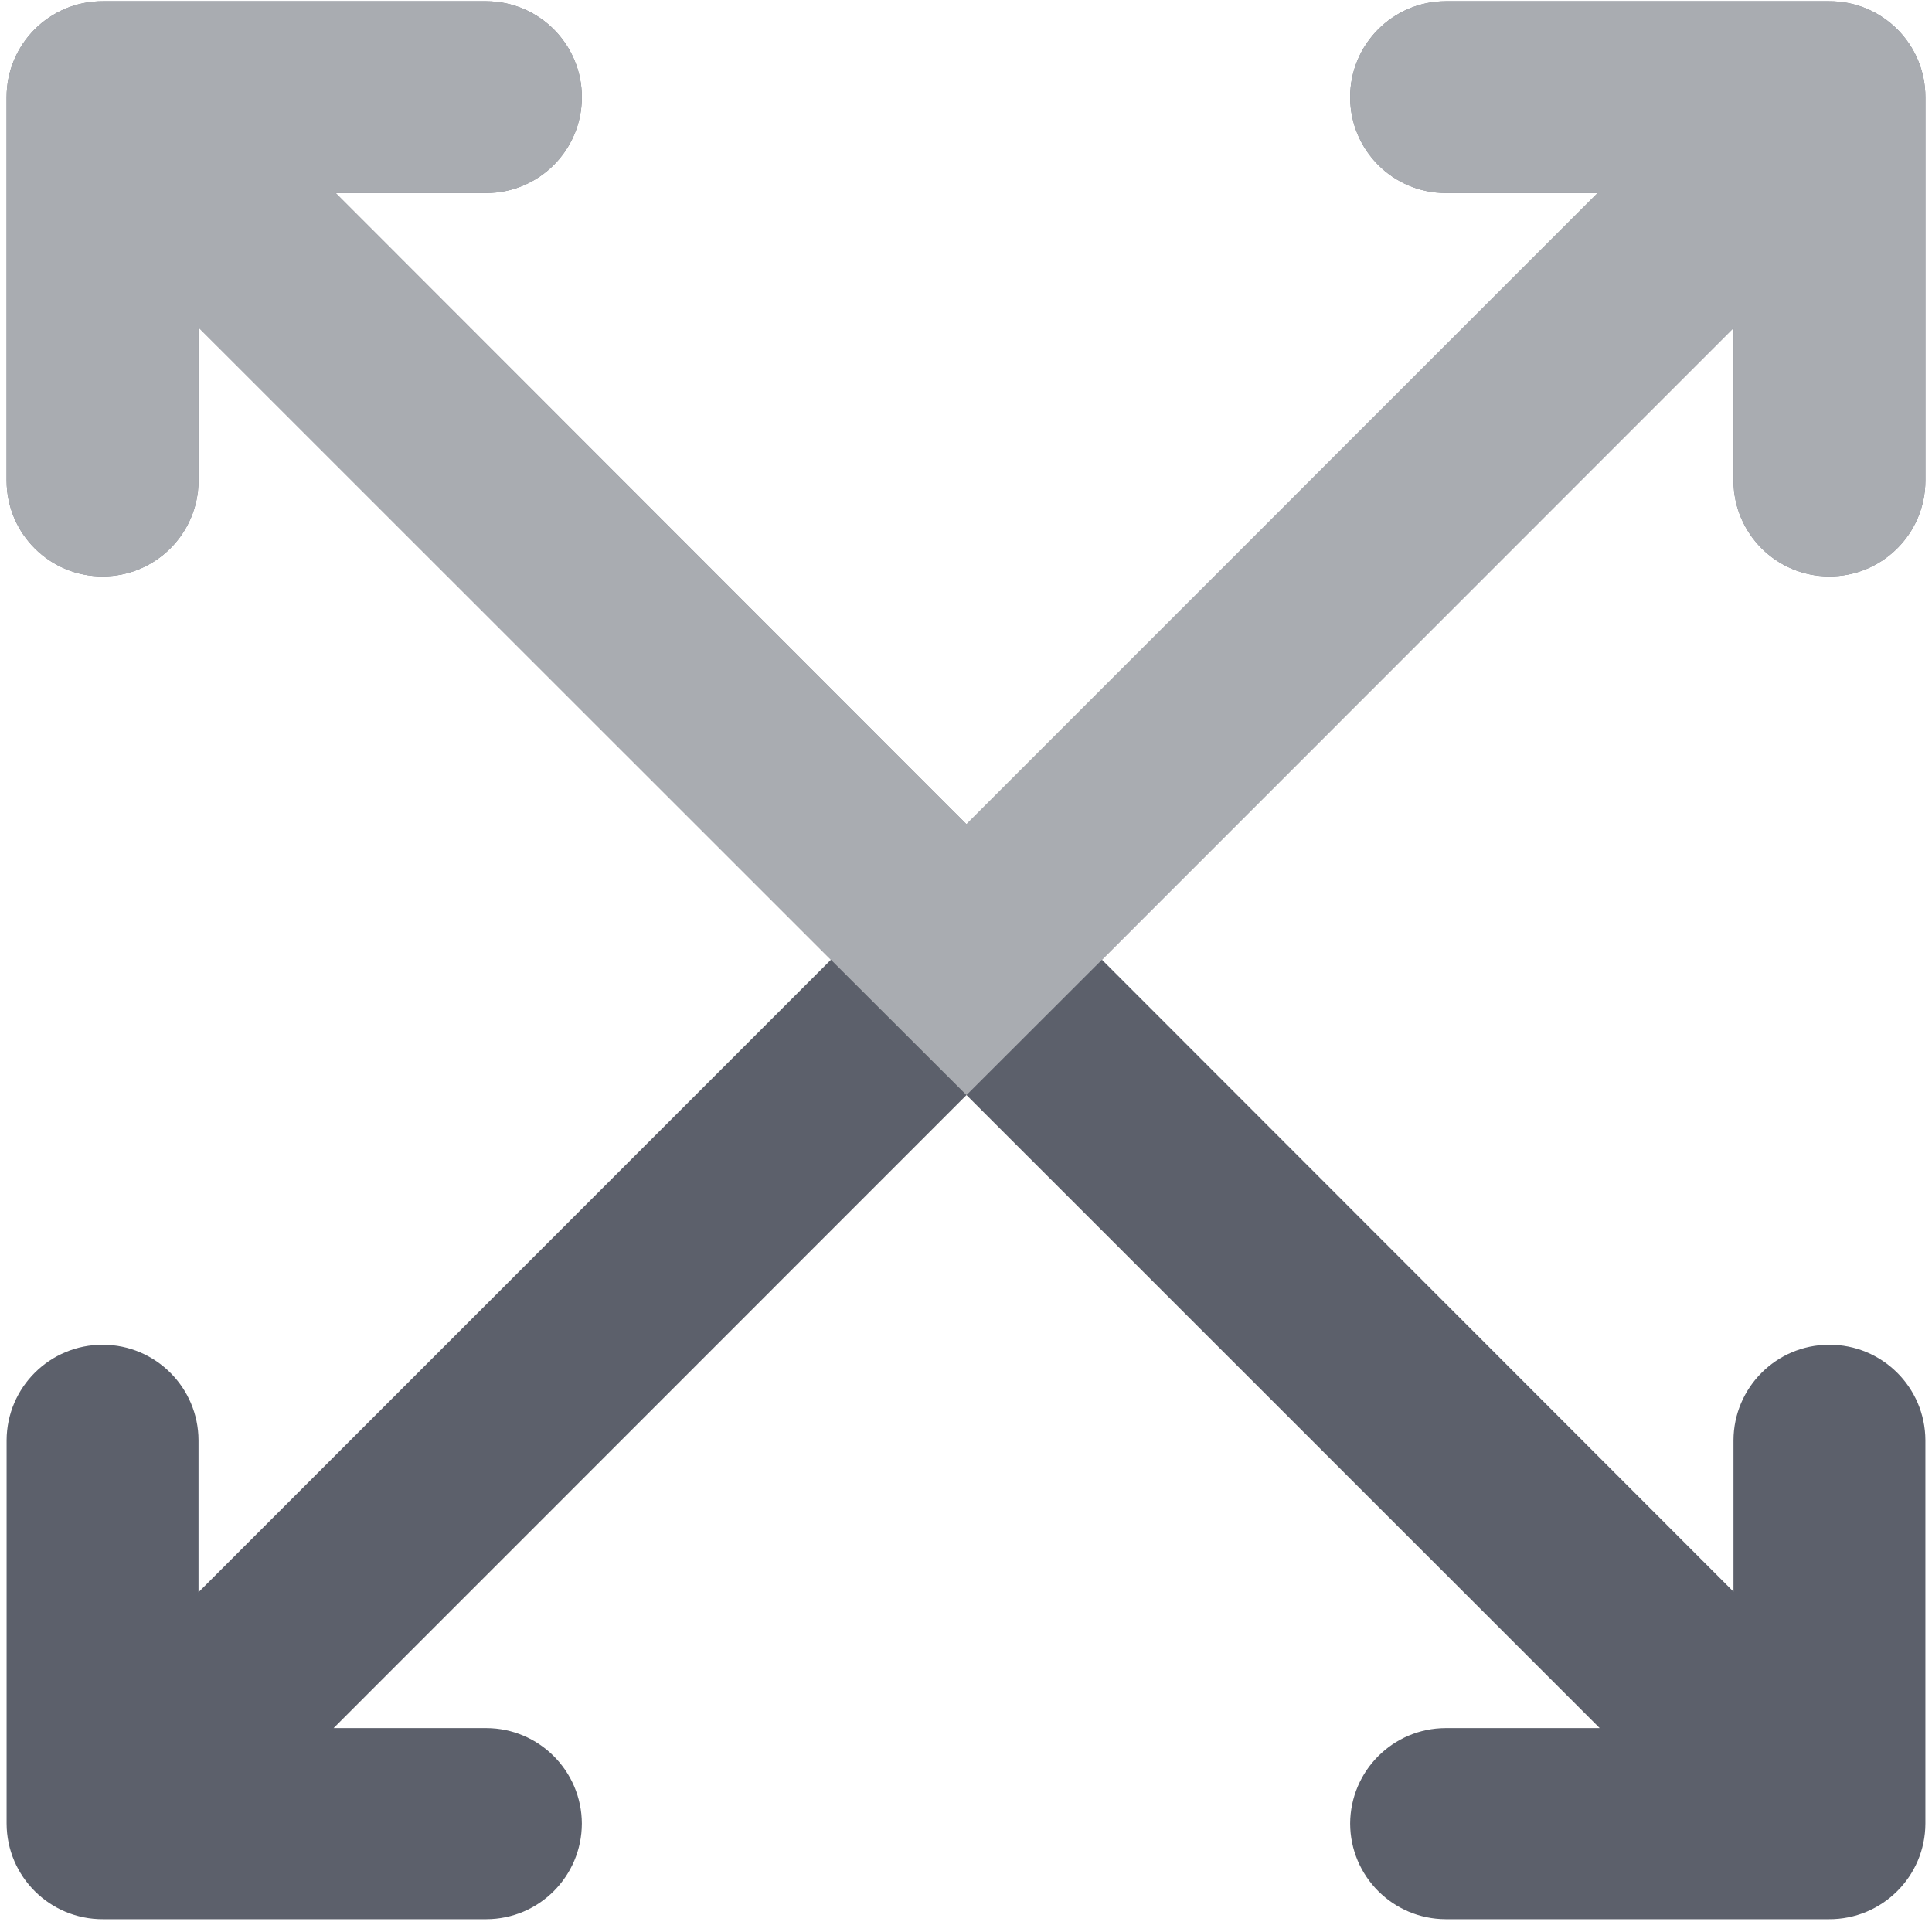<?xml version="1.0" encoding="UTF-8"?>
<svg width="24px" height="24px" viewBox="0 0 24 24" version="1.1" xmlns="http://www.w3.org/2000/svg" xmlns:xlink="http://www.w3.org/1999/xlink">
    <title>0AEE382F-87F0-4885-94AE-8945D88350A2</title>
    <g id="Themes" stroke="none" stroke-width="1" fill="none" fill-rule="evenodd">
        <g id="Animation_plugin" transform="translate(-1292, -841)" fill-rule="nonzero">
            <g id="Group-15" transform="translate(1292, 841)">
                <g id="noun_Full-Screen_3542551-Copy" fill="#5C606B">
                    <path d="M1.278,0.015 C0.616,0.013 0.08,0.549 0.082,1.21 L0.082,5.974 C0.085,6.632 0.62,7.163 1.278,7.16 C1.932,7.159 2.463,6.629 2.466,5.974 L2.466,4.068 L10.322,11.922 L2.466,19.779 L2.466,17.891 C2.463,17.236 1.932,16.706 1.278,16.705 C0.62,16.703 0.085,17.233 0.082,17.891 L0.082,22.653 C0.084,23.311 0.619,23.843 1.278,23.841 L6.042,23.841 C6.697,23.839 7.226,23.308 7.228,22.653 C7.225,21.999 6.696,21.469 6.042,21.467 L4.144,21.467 L12.006,13.603 L19.872,21.467 L17.958,21.467 C17.304,21.469 16.775,21.999 16.772,22.653 C16.774,23.308 17.303,23.838 17.958,23.841 L22.72,23.841 C23.379,23.844 23.916,23.312 23.918,22.653 L23.918,17.891 C23.915,17.232 23.378,16.701 22.72,16.705 C22.066,16.707 21.537,17.237 21.534,17.891 L21.534,19.772 L13.689,11.922 L21.534,4.075 L21.534,5.974 C21.537,6.628 22.066,7.158 22.72,7.16 C23.378,7.164 23.915,6.633 23.918,5.974 L23.918,1.21 C23.92,0.548 23.382,0.011 22.72,0.015 L17.958,0.015 C17.301,0.017 16.77,0.553 16.772,1.21 C16.774,1.865 17.303,2.396 17.958,2.398 L19.846,2.398 L12.006,10.239 L4.17,2.398 L6.042,2.398 C6.697,2.396 7.226,1.865 7.228,1.21 C7.23,0.553 6.699,0.018 6.042,0.015 L1.278,0.015 Z" id="Path"></path>
                </g>
                <path d="M1.278,0.015 C0.616,0.013 0.08,0.549 0.082,1.21 L0.082,5.974 C0.085,6.632 0.62,7.163 1.278,7.16 C1.932,7.159 2.463,6.629 2.466,5.974 L2.466,4.068 L10.322,11.922 L12.006,13.603 L13.689,11.922 L21.534,4.075 L21.534,5.974 C21.537,6.628 22.066,7.158 22.72,7.16 C23.378,7.164 23.915,6.633 23.918,5.974 L23.918,1.21 C23.92,0.548 23.382,0.011 22.72,0.015 L17.958,0.015 C17.301,0.017 16.77,0.553 16.772,1.21 C16.774,1.865 17.303,2.396 17.958,2.398 L19.846,2.398 L12.006,10.239 L4.17,2.398 L6.042,2.398 C6.697,2.396 7.226,1.865 7.228,1.21 C7.23,0.553 6.699,0.018 6.042,0.015 L1.278,0.015 Z" id="Path" fill="#BDBFC3" opacity="0.8"></path>
            </g>
        </g>
    </g>
</svg>